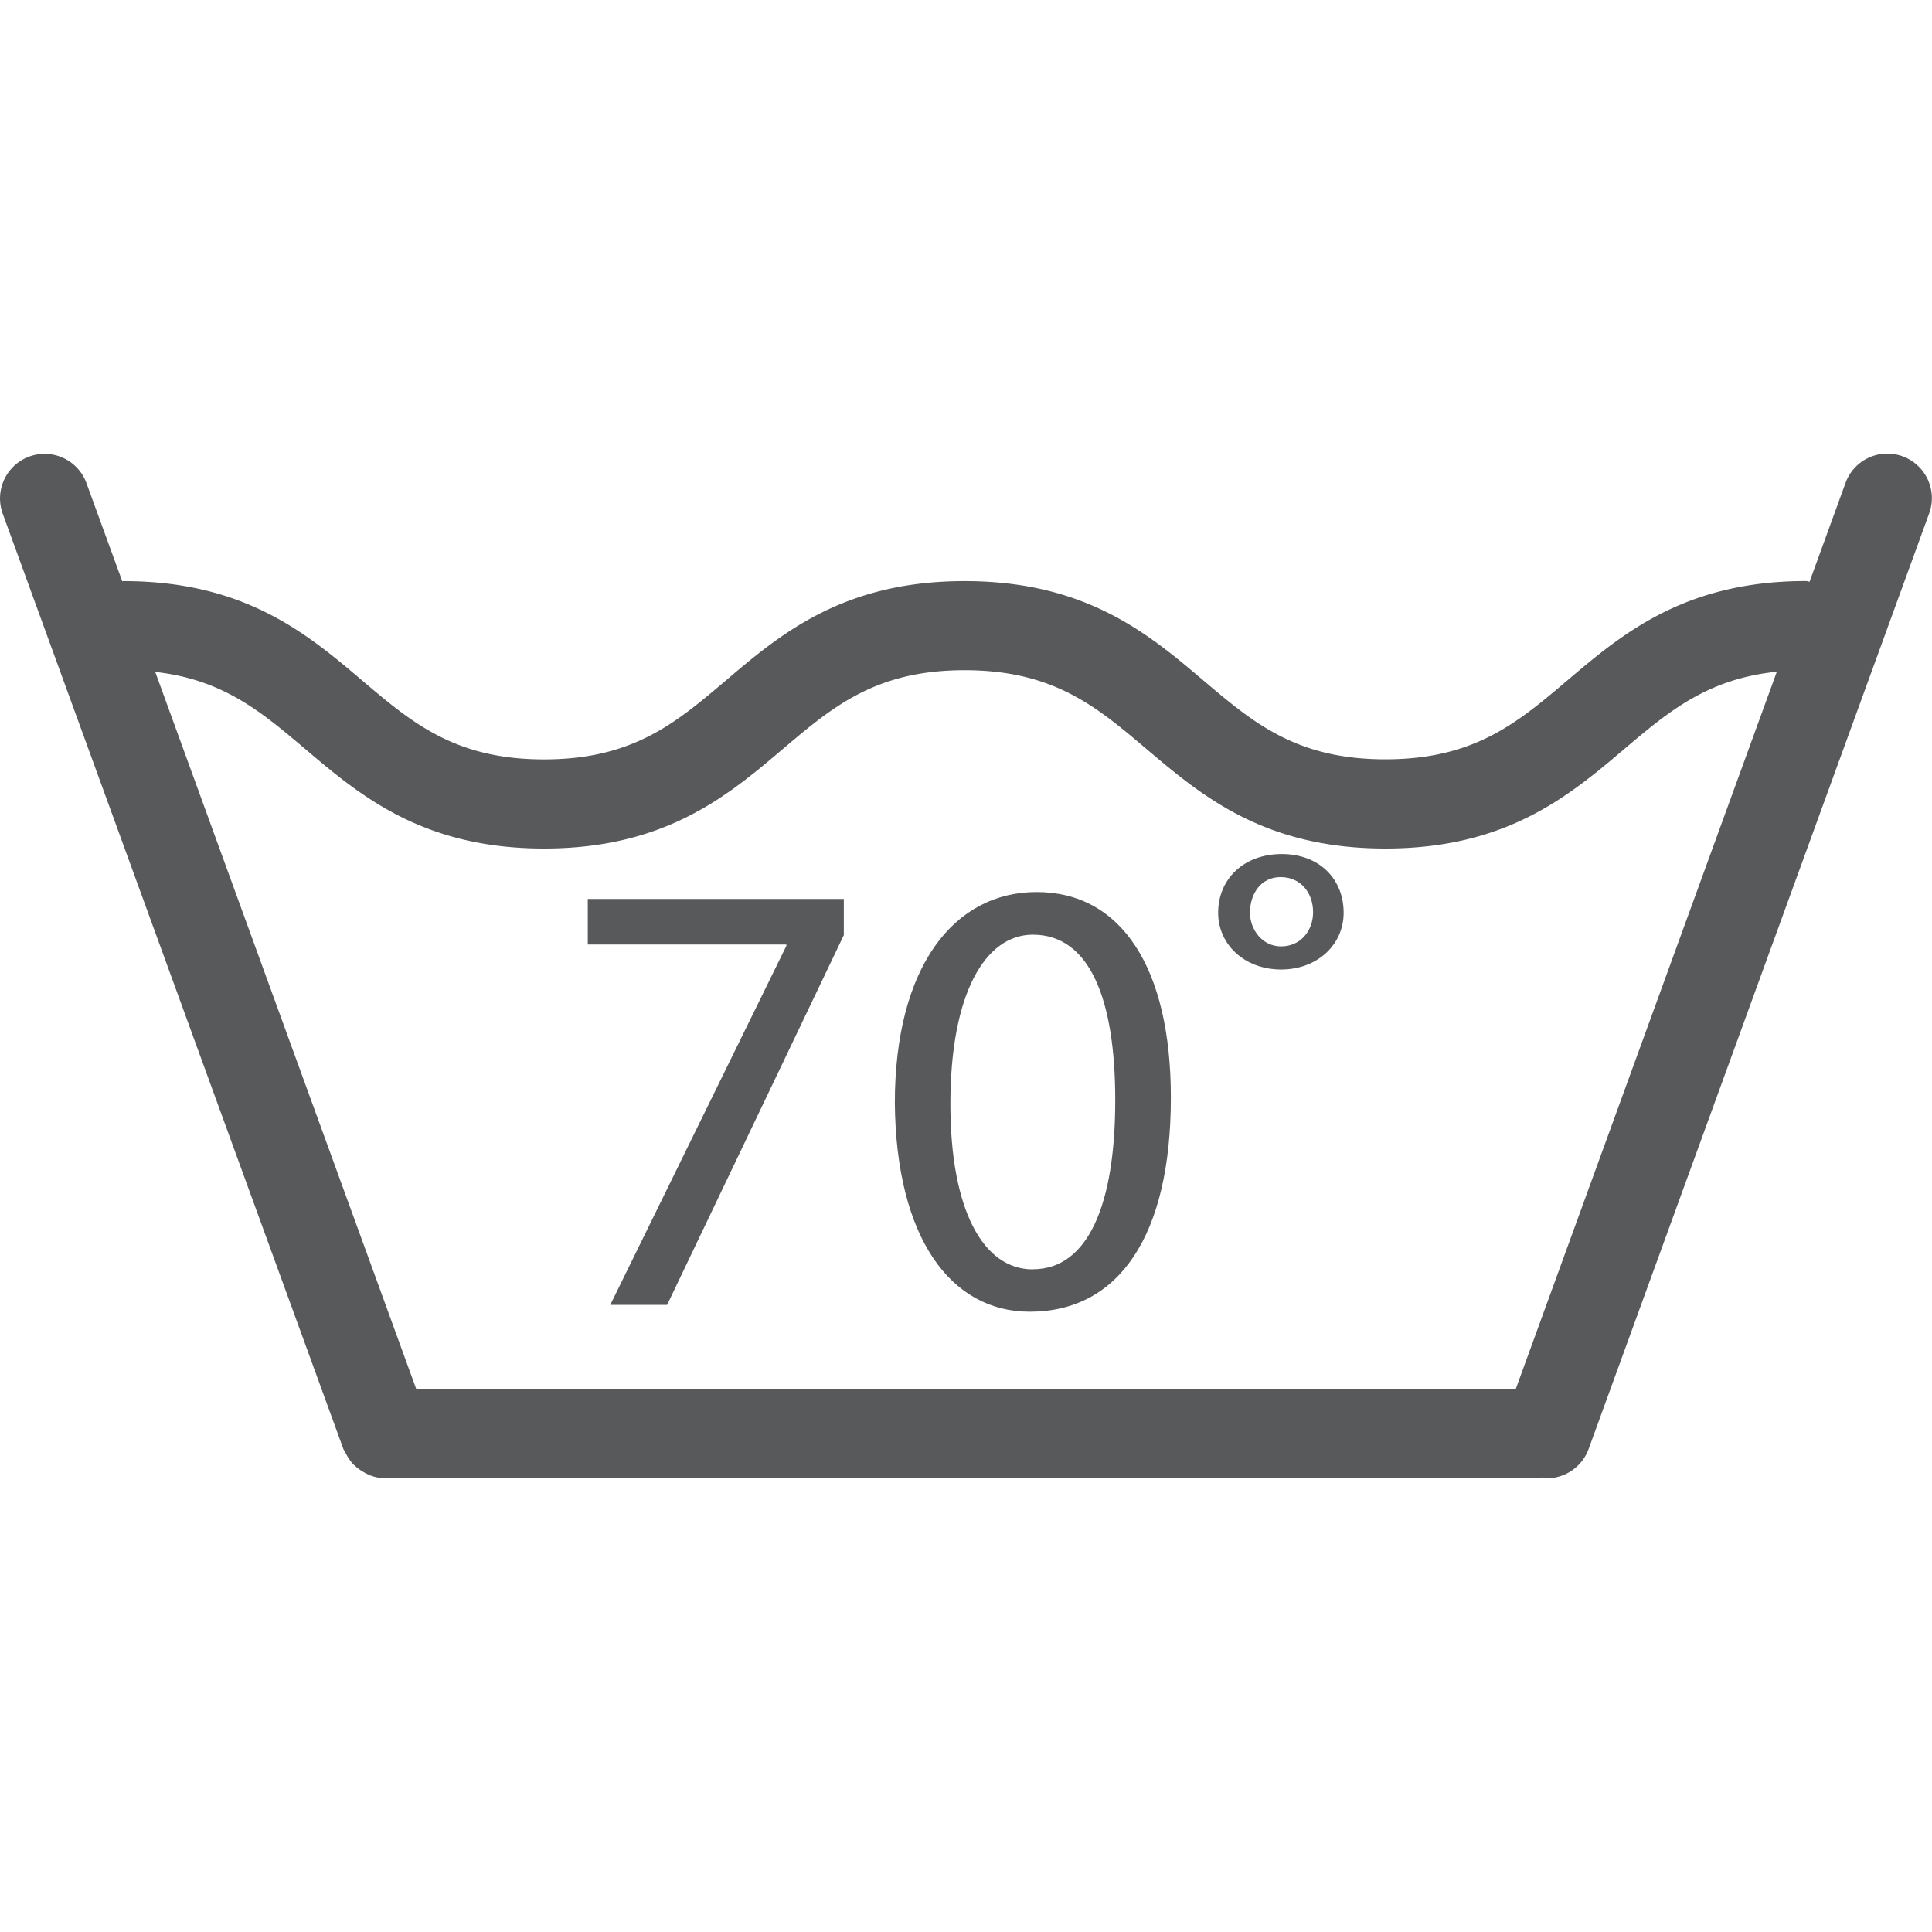 <svg id="Layer_1" data-name="Layer 1" xmlns="http://www.w3.org/2000/svg" viewBox="0 0 512 512"><title>machine-wash-normal-hot-70</title><path d="M504.23,120.94A11.78,11.78,0,0,0,489.08,128l-9.52,26.15c-.31,0-.58-.17-.9-.17-32.21,0-48.77,14-63.39,26.42-13.19,11.18-24.58,20.83-48.13,20.83S332.21,191.58,319,180.4C304.4,168,287.84,154,255.63,154s-48.76,14-63.37,26.42c-13.18,11.18-24.55,20.83-48.08,20.83s-34.92-9.66-48.1-20.83C81.47,168,64.91,154,32.71,154a2.6,2.6,0,0,0-.31.05l-9.48-26a11.81,11.81,0,1,0-22.2,8.08L91,384c0,.1.12.18.16.29.15.37.4.7.59,1.06a11.89,11.89,0,0,0,1.67,2.48c.31.35.64.61,1,.93a12.7,12.7,0,0,0,2.4,1.61,12.15,12.15,0,0,0,1.15.56,11.7,11.7,0,0,0,4.14.83H407.61a10.39,10.39,0,0,0,1.07-.22,11,11,0,0,0,1.25.22A11.82,11.82,0,0,0,421,384l90.25-247.94A11.8,11.8,0,0,0,504.23,120.94ZM401.67,368.16H110.33L41.14,178.07c18,2,28.17,10.62,39.66,20.35,14.62,12.39,31.18,26.45,63.38,26.45s48.76-14.05,63.37-26.45c13.17-11.16,24.55-20.81,48.08-20.81s34.93,9.64,48.12,20.81c14.62,12.39,31.19,26.45,63.4,26.45s48.78-14.05,63.4-26.45c11.64-9.85,21.9-18.5,40.33-20.41Z" fill="#58595b"/><polygon points="155.77 250.3 208.4 250.3 208.4 250.65 161.73 345.81 176.79 345.81 223.62 247.82 223.62 238.23 155.77 238.23 155.77 250.3" fill="#58595b"/><path d="M274.71,236.4c-21.84,0-37.57,19.69-37.57,55.94.33,35.59,14.73,55.28,35.74,55.28,23.67,0,37.41-20.18,37.41-56.75C310.3,256.6,297.22,236.4,274.71,236.4Zm-1,100c-13.24,0-21.85-15.88-21.85-43.85,0-29.3,9.26-44.85,21.85-44.85,15.22,0,21.84,17.37,21.84,43.84C295.56,319,288.45,336.37,273.72,336.37Z" fill="#58595b"/><path d="M339.7,226.33c-10.26,0-16.88,6.78-16.88,15.55,0,8.43,7,15.05,16.71,15.05,9.43,0,16.55-6.45,16.55-15.05C356.08,232.94,349.63,226.33,339.7,226.33Zm-.17,24.48c-5,0-8.27-4.46-8.27-8.93,0-5.14,3-9.44,8.11-9.44,5.29,0,8.61,4.13,8.61,9.27C348,246.67,344.66,250.8,339.54,250.8Z" fill="#58595b"/></svg>